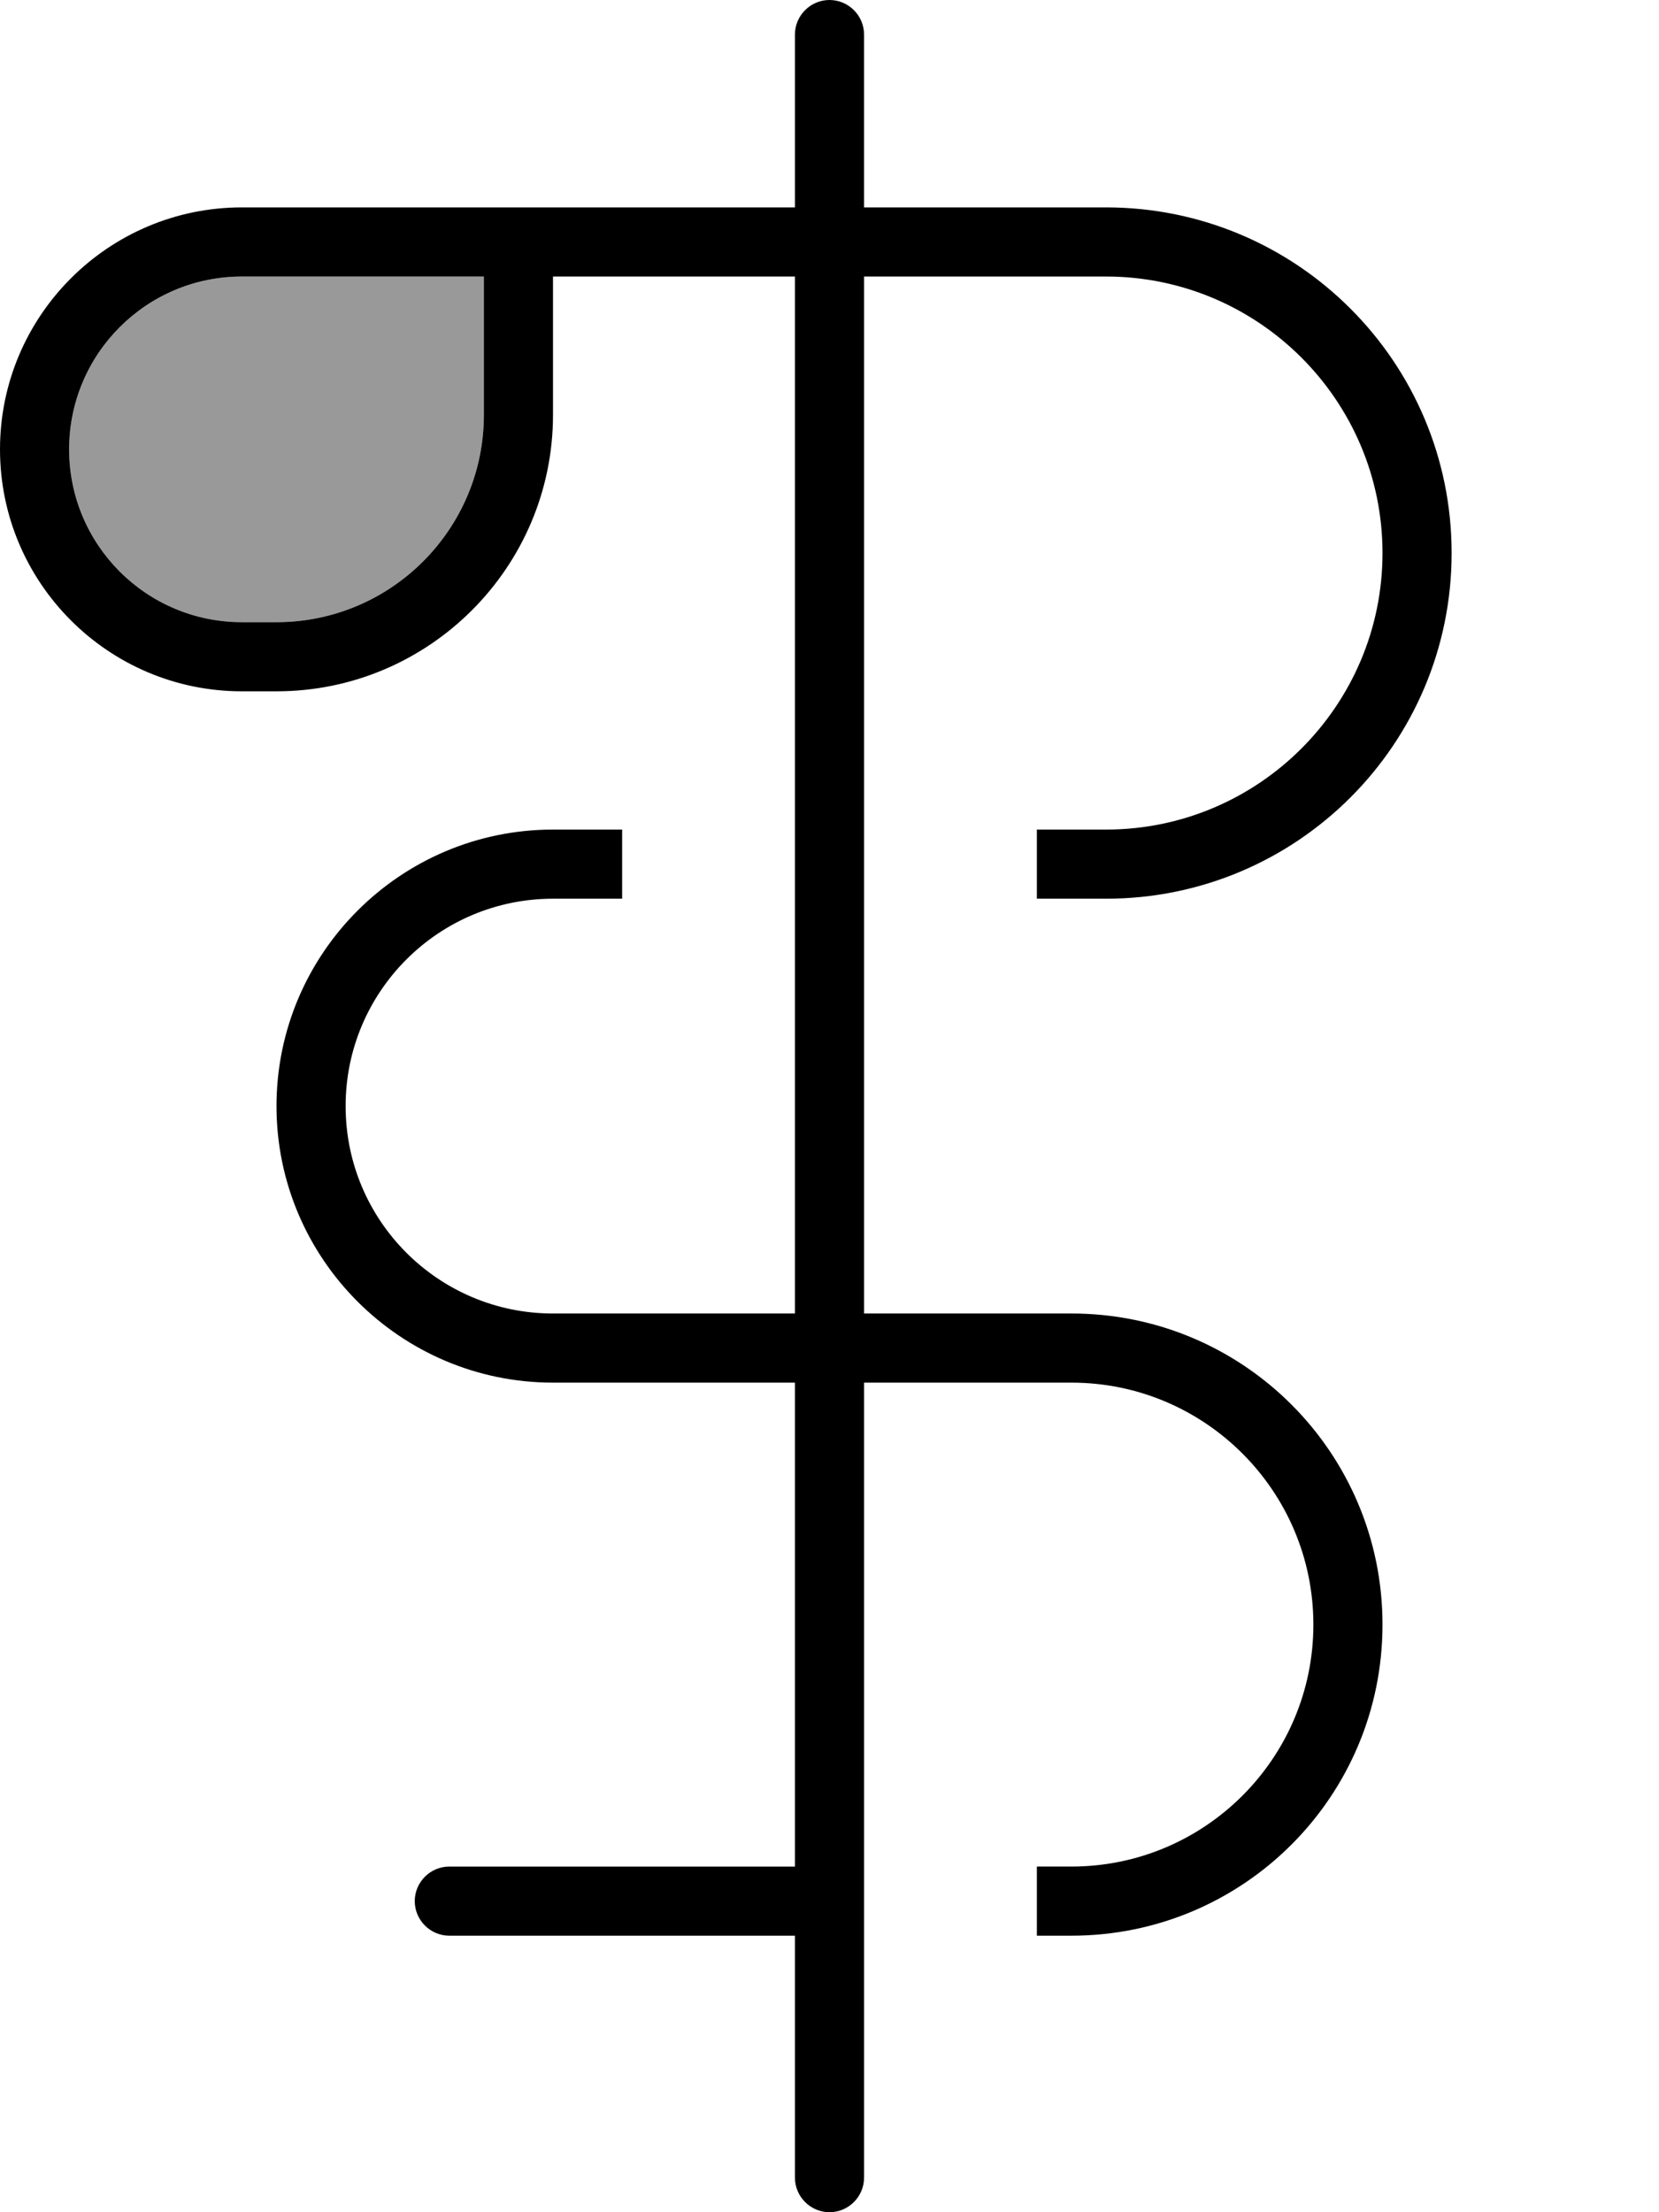 <svg xmlns="http://www.w3.org/2000/svg" viewBox="0 0 384 512"><!--! Font Awesome Pro 7.0.1 by @fontawesome - https://fontawesome.com License - https://fontawesome.com/license (Commercial License) Copyright 2025 Fonticons, Inc. --><path opacity=".4" fill="currentColor" d="M16 104c0 22.1 17.9 40 40 40l8 0c26.5 0 48-21.5 48-48l0-32-56 0c-22.1 0-40 17.9-40 40z"/><path fill="currentColor" d="M200 48l56 0c44.2 0 80 35.8 80 80s-35.8 80-80 80l-16 0 0-16 16 0c35.3 0 64-28.7 64-64s-28.7-64-64-64l-56 0 0 240 48 0c39.8 0 72 32.2 72 72s-32.2 72-72 72l-8 0 0-16 8 0c30.9 0 56-25.1 56-56s-25.1-56-56-56l-48 0 0 184c0 4.4-3.6 8-8 8s-8-3.6-8-8l0-56-80 0c-4.4 0-8-3.6-8-8s3.6-8 8-8l80 0 0-112-56 0c-35.3 0-64-28.7-64-64s28.7-64 64-64l16 0 0 16-16 0c-26.5 0-48 21.5-48 48s21.5 48 48 48l56 0 0-240-56 0 0 32c0 35.3-28.7 64-64 64l-8 0c-30.9 0-56-25.1-56-56S25.1 48 56 48l128 0 0-40c0-4.4 3.6-8 8-8s8 3.6 8 8l0 40zM112 64L56 64c-22.1 0-40 17.9-40 40s17.9 40 40 40l8 0c26.5 0 48-21.5 48-48l0-32z"/></svg>
